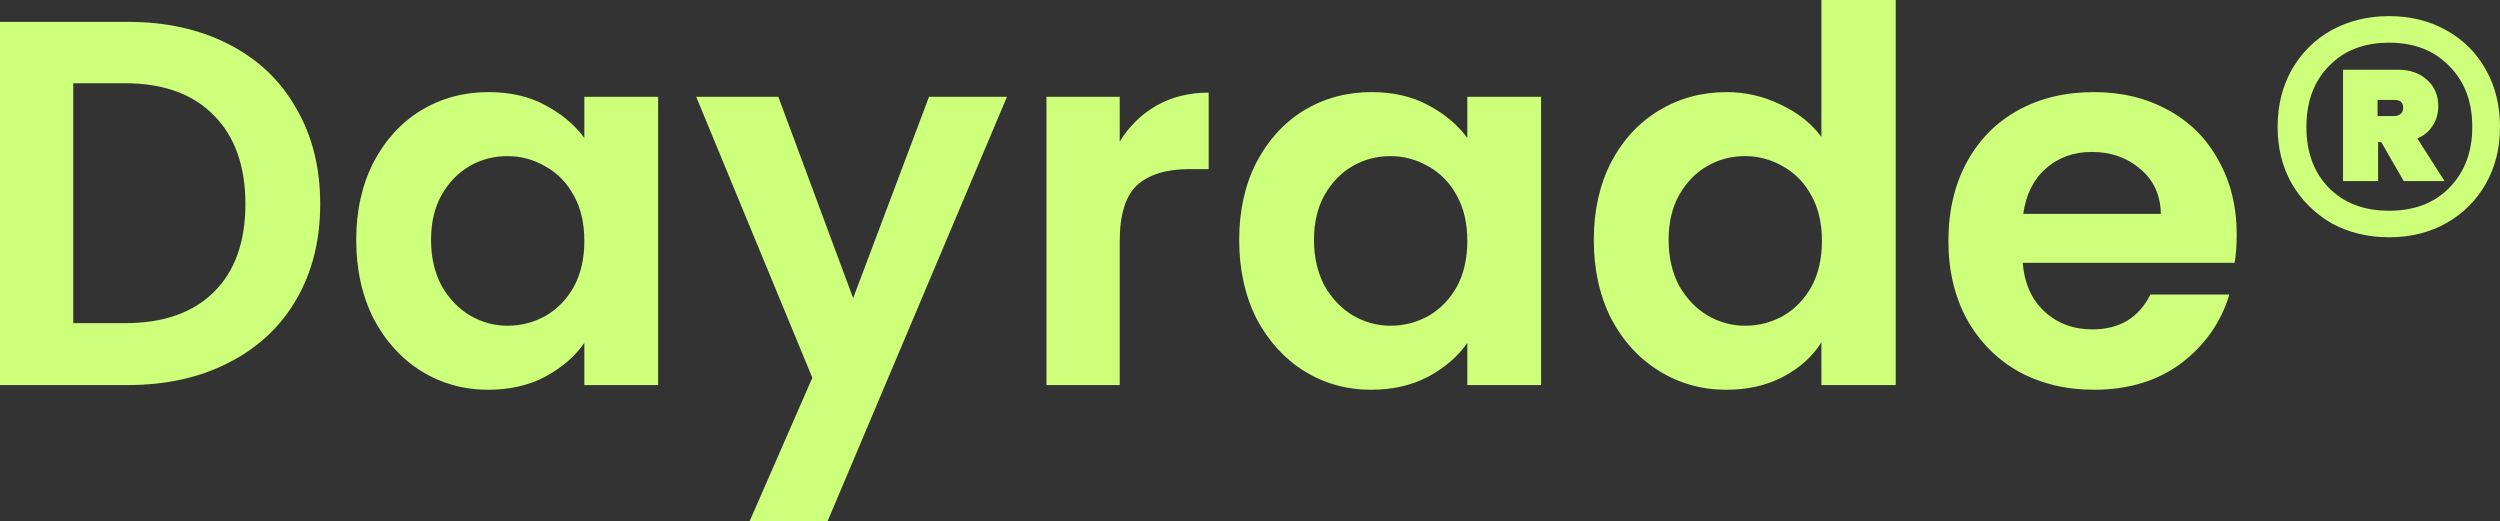 <svg width="187" height="39" viewBox="0 0 187 39" fill="none" xmlns="http://www.w3.org/2000/svg">
<rect x="0" y="0" width="187" height="39" fill="#333333" stroke="none"/>
<path d="M9.55 1.635C12.42 1.635 14.938 2.193 17.103 3.308C19.295 4.424 20.978 6.02 22.152 8.096C23.352 10.146 23.953 12.533 23.953 15.258C23.953 17.982 23.352 20.369 22.152 22.419C20.978 24.443 19.295 26.013 17.103 27.129C14.938 28.244 12.42 28.802 9.55 28.802H0V1.635H9.55ZM9.354 24.171C12.224 24.171 14.442 23.392 16.008 21.835C17.573 20.278 18.356 18.086 18.356 15.258C18.356 12.429 17.573 10.224 16.008 8.641C14.442 7.032 12.224 6.228 9.354 6.228H5.479V24.171H9.354Z" fill="#CDFF7B"/>
<path d="M26.645 17.943C26.645 15.764 27.076 13.83 27.937 12.144C28.824 10.457 30.011 9.16 31.498 8.252C33.012 7.343 34.694 6.889 36.547 6.889C38.165 6.889 39.574 7.214 40.774 7.862C42 8.511 42.979 9.328 43.709 10.314V7.24H49.228V28.802H43.709V25.65C43.005 26.662 42.026 27.505 40.774 28.18C39.548 28.828 38.126 29.153 36.508 29.153C34.681 29.153 33.012 28.686 31.498 27.752C30.011 26.817 28.824 25.507 27.937 23.82C27.076 22.108 26.645 20.149 26.645 17.943ZM43.709 18.021C43.709 16.698 43.448 15.569 42.926 14.635C42.405 13.675 41.7 12.948 40.813 12.455C39.926 11.936 38.974 11.677 37.956 11.677C36.938 11.677 35.999 11.923 35.138 12.416C34.277 12.909 33.572 13.636 33.025 14.596C32.503 15.53 32.242 16.646 32.242 17.943C32.242 19.241 32.503 20.382 33.025 21.368C33.572 22.328 34.277 23.068 35.138 23.587C36.025 24.106 36.965 24.365 37.956 24.365C38.974 24.365 39.926 24.119 40.813 23.626C41.7 23.107 42.405 22.38 42.926 21.446C43.448 20.486 43.709 19.344 43.709 18.021Z" fill="#CDFF7B"/>
<path d="M75.323 7.24L61.898 39H56.066L60.763 28.258L52.075 7.24H58.219L63.816 22.302L69.491 7.24H75.323Z" fill="#CDFF7B"/>
<path d="M83.755 10.587C84.46 9.445 85.373 8.55 86.495 7.901C87.643 7.252 88.948 6.928 90.409 6.928V12.65H88.961C87.239 12.65 85.934 13.052 85.047 13.856C84.186 14.661 83.755 16.062 83.755 18.06V28.802H78.276V7.24H83.755V10.587Z" fill="#CDFF7B"/>
<path d="M92.691 17.943C92.691 15.764 93.121 13.83 93.982 12.144C94.869 10.457 96.056 9.16 97.544 8.252C99.057 7.343 100.74 6.889 102.593 6.889C104.21 6.889 105.619 7.214 106.819 7.862C108.046 8.511 109.024 9.328 109.755 10.314V7.24H115.273V28.802H109.755V25.65C109.05 26.662 108.072 27.505 106.819 28.18C105.593 28.828 104.171 29.153 102.553 29.153C100.727 29.153 99.057 28.686 97.544 27.752C96.056 26.817 94.869 25.507 93.982 23.82C93.121 22.108 92.691 20.149 92.691 17.943ZM109.755 18.021C109.755 16.698 109.494 15.569 108.972 14.635C108.45 13.675 107.746 12.948 106.859 12.455C105.972 11.936 105.019 11.677 104.002 11.677C102.984 11.677 102.045 11.923 101.184 12.416C100.323 12.909 99.618 13.636 99.07 14.596C98.548 15.53 98.287 16.646 98.287 17.943C98.287 19.241 98.548 20.382 99.07 21.368C99.618 22.328 100.323 23.068 101.184 23.587C102.071 24.106 103.01 24.365 104.002 24.365C105.019 24.365 105.972 24.119 106.859 23.626C107.746 23.107 108.45 22.38 108.972 21.446C109.494 20.486 109.755 19.344 109.755 18.021Z" fill="#CDFF7B"/>
<path d="M119.216 17.943C119.216 15.764 119.646 13.83 120.507 12.144C121.395 10.457 122.595 9.16 124.108 8.252C125.621 7.343 127.304 6.889 129.157 6.889C130.566 6.889 131.91 7.201 133.188 7.823C134.467 8.42 135.484 9.225 136.241 10.236V0H141.799V28.802H136.241V25.611C135.563 26.675 134.61 27.531 133.384 28.18C132.158 28.828 130.736 29.153 129.118 29.153C127.291 29.153 125.621 28.686 124.108 27.752C122.595 26.817 121.395 25.507 120.507 23.82C119.646 22.108 119.216 20.149 119.216 17.943ZM136.28 18.021C136.28 16.698 136.019 15.569 135.497 14.635C134.975 13.675 134.271 12.948 133.384 12.455C132.497 11.936 131.544 11.677 130.527 11.677C129.509 11.677 128.57 11.923 127.709 12.416C126.848 12.909 126.143 13.636 125.595 14.596C125.074 15.53 124.813 16.646 124.813 17.943C124.813 19.241 125.074 20.382 125.595 21.368C126.143 22.328 126.848 23.068 127.709 23.587C128.596 24.106 129.535 24.365 130.527 24.365C131.544 24.365 132.497 24.119 133.384 23.626C134.271 23.107 134.975 22.38 135.497 21.446C136.019 20.486 136.28 19.344 136.28 18.021Z" fill="#CDFF7B"/>
<path d="M167.306 17.554C167.306 18.332 167.254 19.033 167.15 19.656H151.299C151.429 21.213 151.977 22.432 152.943 23.314C153.908 24.197 155.095 24.638 156.504 24.638C158.539 24.638 159.987 23.768 160.848 22.03H166.758C166.132 24.106 164.932 25.818 163.158 27.168C161.383 28.491 159.205 29.153 156.622 29.153C154.534 29.153 152.656 28.699 150.986 27.79C149.342 26.856 148.05 25.546 147.111 23.859C146.198 22.173 145.741 20.227 145.741 18.021C145.741 15.789 146.198 13.83 147.111 12.144C148.024 10.457 149.303 9.16 150.946 8.252C152.59 7.343 154.482 6.889 156.622 6.889C158.683 6.889 160.522 7.33 162.14 8.213C163.784 9.095 165.049 10.353 165.936 11.988C166.85 13.597 167.306 15.452 167.306 17.554ZM161.631 15.997C161.605 14.596 161.096 13.48 160.105 12.65C159.113 11.793 157.9 11.365 156.465 11.365C155.108 11.365 153.96 11.78 153.021 12.611C152.108 13.415 151.547 14.544 151.338 15.997H161.631Z" fill="#CDFF7B"/>
<path d="M178.703 1.207C180.294 1.207 181.716 1.557 182.969 2.257C184.247 2.958 185.239 3.944 185.943 5.216C186.648 6.461 187 7.888 187 9.497C187 11.08 186.648 12.494 185.943 13.739C185.239 14.985 184.247 15.971 182.969 16.698C181.716 17.398 180.294 17.748 178.703 17.748C177.111 17.748 175.676 17.398 174.398 16.698C173.145 15.971 172.154 14.985 171.423 13.739C170.719 12.494 170.366 11.08 170.366 9.497C170.366 7.888 170.719 6.461 171.423 5.216C172.154 3.944 173.145 2.958 174.398 2.257C175.676 1.557 177.111 1.207 178.703 1.207ZM178.703 15.764C180.581 15.764 182.082 15.193 183.204 14.051C184.352 12.883 184.926 11.365 184.926 9.497C184.926 7.603 184.352 6.085 183.204 4.943C182.082 3.775 180.581 3.192 178.703 3.192C176.824 3.192 175.324 3.775 174.202 4.943C173.08 6.085 172.519 7.603 172.519 9.497C172.519 11.391 173.08 12.909 174.202 14.051C175.324 15.193 176.824 15.764 178.703 15.764ZM182.382 7.94C182.382 8.511 182.238 9.004 181.951 9.419C181.69 9.834 181.312 10.146 180.816 10.353L182.851 13.545H179.799L178.116 10.626H177.881V13.545H175.259V5.216H179.368C180.281 5.216 181.012 5.475 181.56 5.994C182.108 6.487 182.382 7.136 182.382 7.94ZM177.842 8.68H179.094C179.277 8.68 179.433 8.628 179.564 8.524C179.694 8.42 179.759 8.264 179.759 8.057C179.759 7.668 179.538 7.473 179.094 7.473H177.842V8.68Z" fill="#CDFF7B"/>
</svg>
